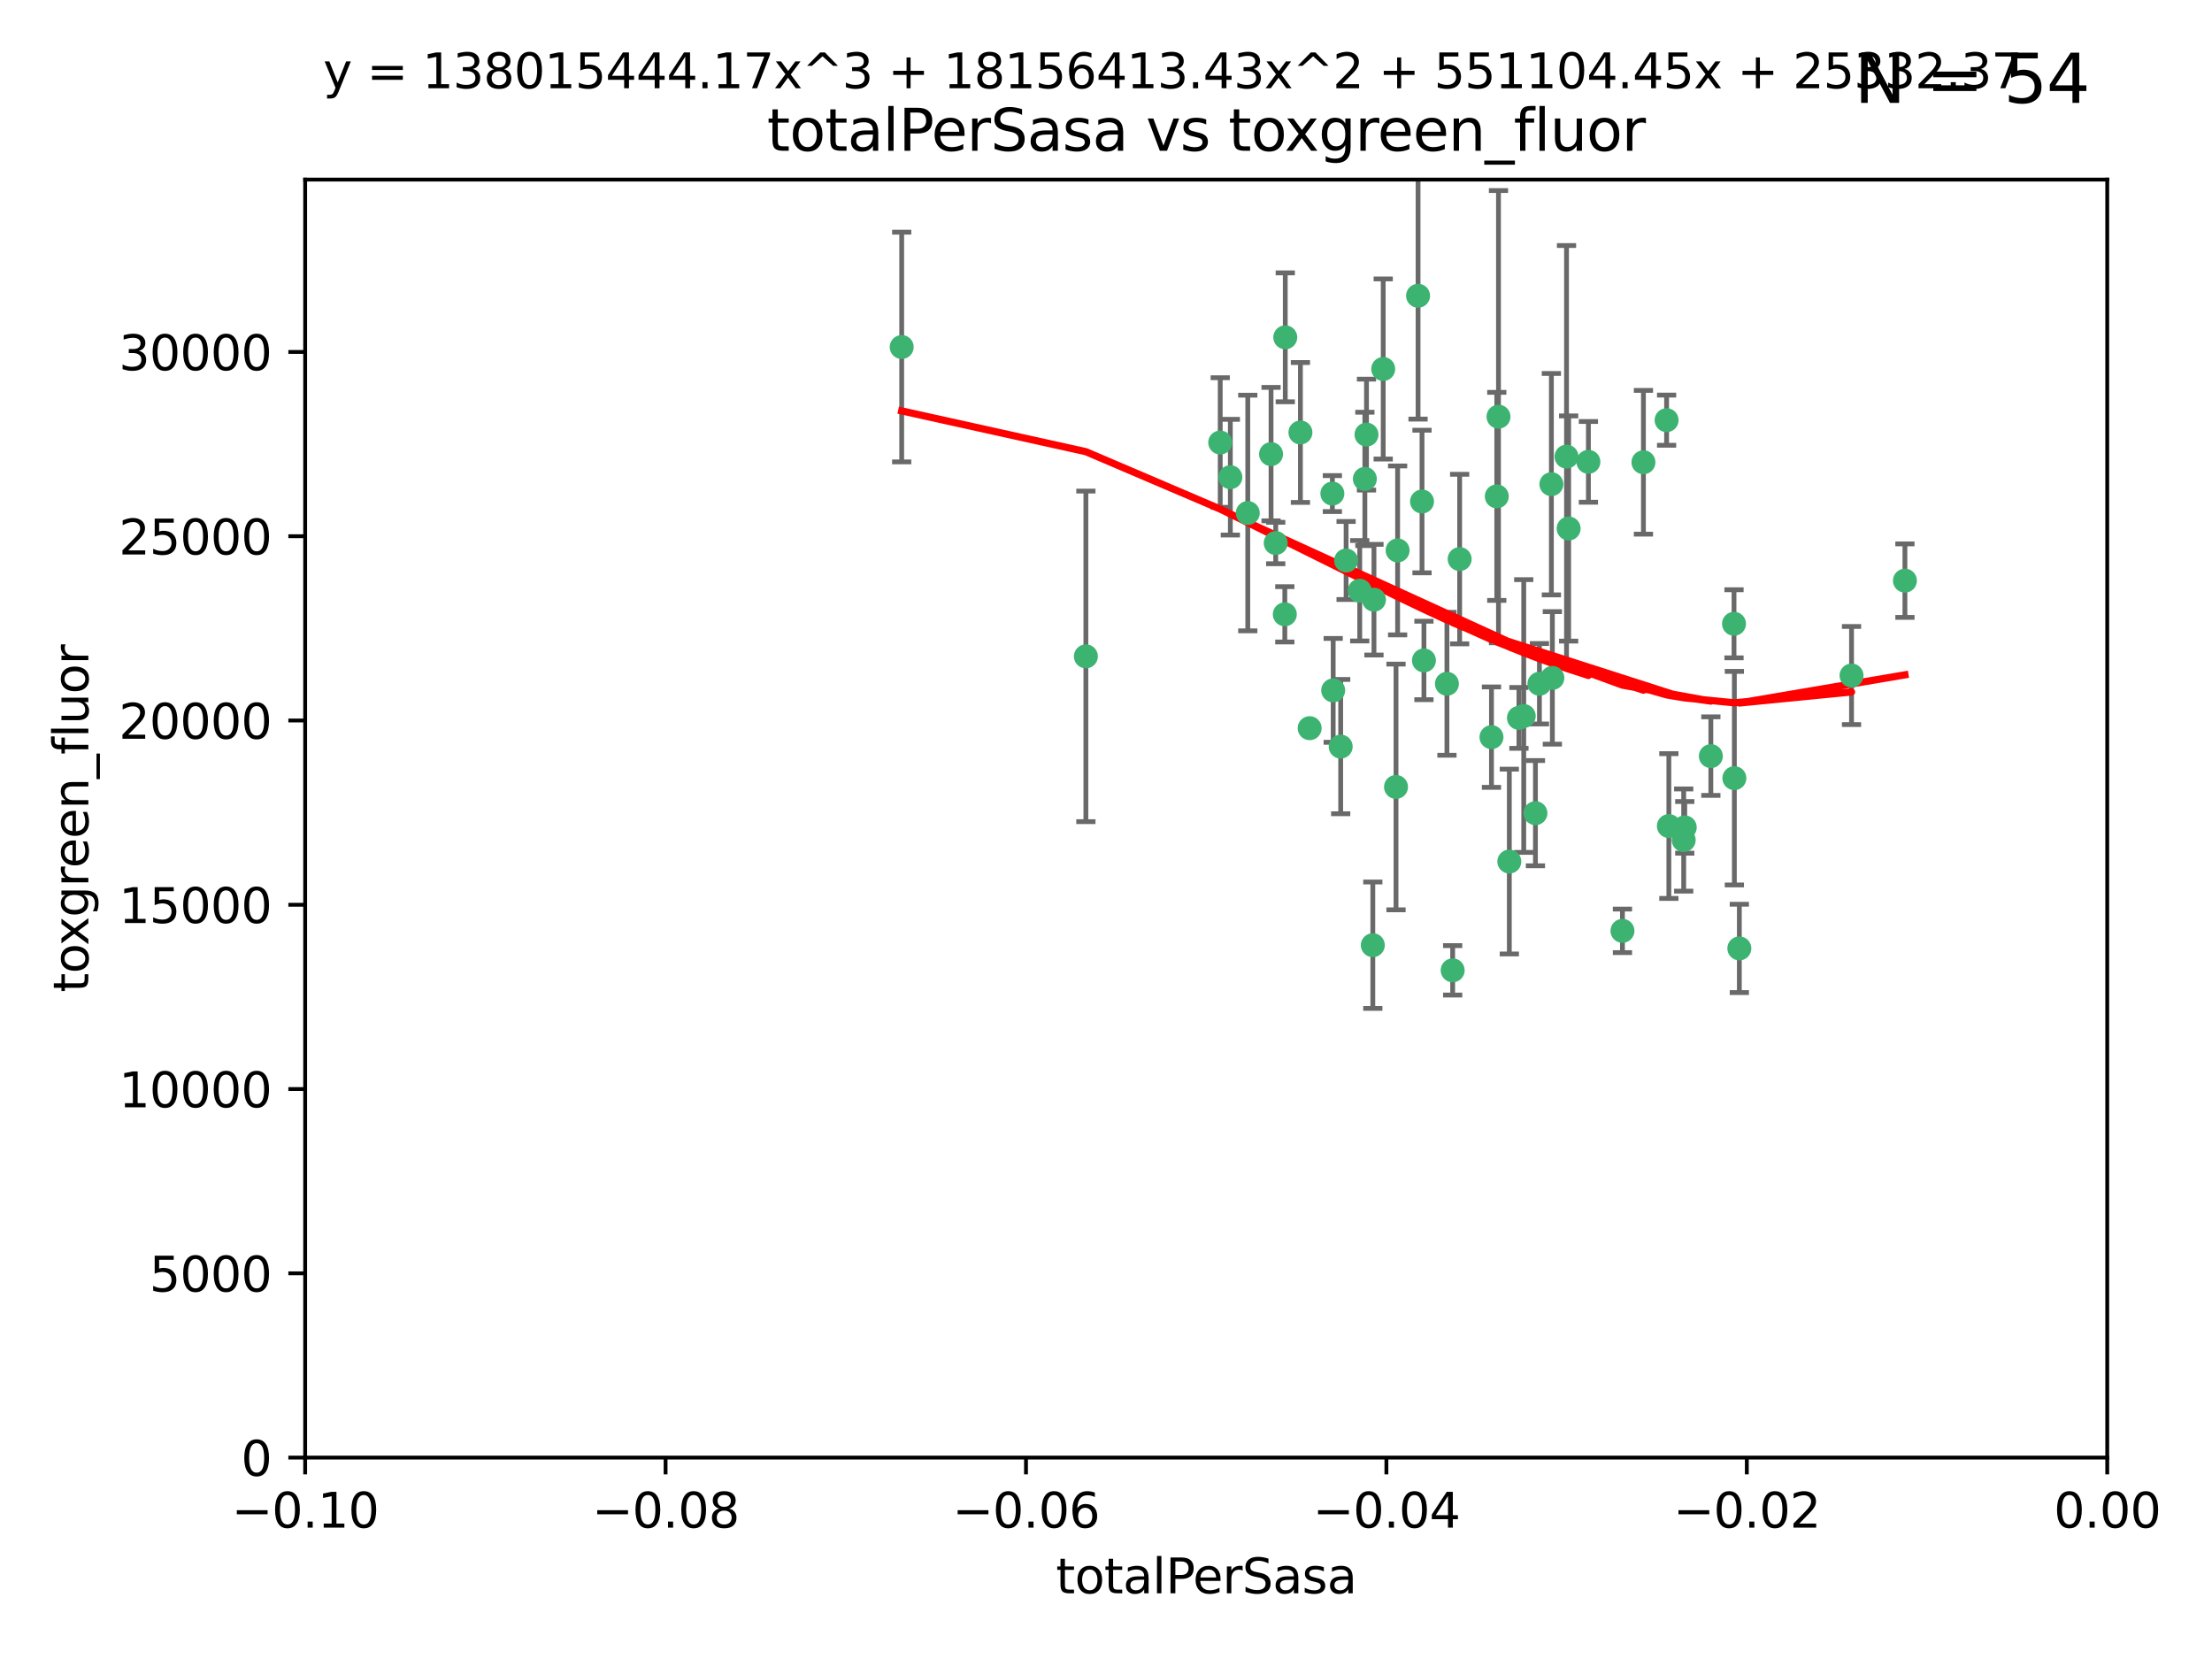 <?xml version="1.0" encoding="utf-8" standalone="no"?>
<!DOCTYPE svg PUBLIC "-//W3C//DTD SVG 1.1//EN"
  "http://www.w3.org/Graphics/SVG/1.1/DTD/svg11.dtd">
<svg xmlns:xlink="http://www.w3.org/1999/xlink" width="460.8pt" height="345.6pt" viewBox="0 0 460.8 345.6" xmlns="http://www.w3.org/2000/svg" version="1.1">
 <defs>
  <style type="text/css">*{stroke-linejoin: round; stroke-linecap: butt}</style>
 </defs>
 <g id="figure_1">
  <g id="patch_1">
   <path d="M 0 345.6 
L 460.8 345.6 
L 460.8 0 
L 0 0 
z
" style="fill: #ffffff"/>
  </g>
  <g id="axes_1">
   <g id="patch_2">
    <path d="M 63.571 303.64 
L 438.975 303.64 
L 438.975 37.411 
L 63.571 37.411 
z
" style="fill: #ffffff"/>
   </g>
   <g id="PathCollection_1">
    <defs>
     <path id="m13a15c6a80" d="M 0 1.118 
C 0.297 1.118 0.581 1 0.791 0.791 
C 1 0.581 1.118 0.297 1.118 0 
C 1.118 -0.297 1 -0.581 0.791 -0.791 
C 0.581 -1 0.297 -1.118 0 -1.118 
C -0.297 -1.118 -0.581 -1 -0.791 -0.791 
C -1 -0.581 -1.118 -0.297 -1.118 0 
C -1.118 0.297 -1 0.581 -0.791 0.791 
C -0.581 1 -0.297 1.118 0 1.118 
z
" style="stroke: #3cb371"/>
    </defs>
    <g clip-path="url(#p3c45e2b58b)">
     <use xlink:href="#m13a15c6a80" x="187.841" y="72.294" style="fill: #3cb371; stroke: #3cb371"/>
     <use xlink:href="#m13a15c6a80" x="226.209" y="136.733" style="fill: #3cb371; stroke: #3cb371"/>
     <use xlink:href="#m13a15c6a80" x="254.195" y="92.187" style="fill: #3cb371; stroke: #3cb371"/>
     <use xlink:href="#m13a15c6a80" x="265.756" y="113.121" style="fill: #3cb371; stroke: #3cb371"/>
     <use xlink:href="#m13a15c6a80" x="284.327" y="99.763" style="fill: #3cb371; stroke: #3cb371"/>
     <use xlink:href="#m13a15c6a80" x="267.746" y="70.271" style="fill: #3cb371; stroke: #3cb371"/>
     <use xlink:href="#m13a15c6a80" x="279.29" y="155.531" style="fill: #3cb371; stroke: #3cb371"/>
     <use xlink:href="#m13a15c6a80" x="283.258" y="123.063" style="fill: #3cb371; stroke: #3cb371"/>
     <use xlink:href="#m13a15c6a80" x="272.826" y="151.693" style="fill: #3cb371; stroke: #3cb371"/>
     <use xlink:href="#m13a15c6a80" x="290.815" y="163.936" style="fill: #3cb371; stroke: #3cb371"/>
     <use xlink:href="#m13a15c6a80" x="296.232" y="104.476" style="fill: #3cb371; stroke: #3cb371"/>
     <use xlink:href="#m13a15c6a80" x="291.149" y="114.664" style="fill: #3cb371; stroke: #3cb371"/>
     <use xlink:href="#m13a15c6a80" x="277.728" y="143.815" style="fill: #3cb371; stroke: #3cb371"/>
     <use xlink:href="#m13a15c6a80" x="280.418" y="116.762" style="fill: #3cb371; stroke: #3cb371"/>
     <use xlink:href="#m13a15c6a80" x="288.148" y="76.865" style="fill: #3cb371; stroke: #3cb371"/>
     <use xlink:href="#m13a15c6a80" x="270.902" y="90.091" style="fill: #3cb371; stroke: #3cb371"/>
     <use xlink:href="#m13a15c6a80" x="295.409" y="61.614" style="fill: #3cb371; stroke: #3cb371"/>
     <use xlink:href="#m13a15c6a80" x="310.702" y="153.559" style="fill: #3cb371; stroke: #3cb371"/>
     <use xlink:href="#m13a15c6a80" x="277.556" y="102.821" style="fill: #3cb371; stroke: #3cb371"/>
     <use xlink:href="#m13a15c6a80" x="264.783" y="94.6" style="fill: #3cb371; stroke: #3cb371"/>
     <use xlink:href="#m13a15c6a80" x="317.423" y="149.16" style="fill: #3cb371; stroke: #3cb371"/>
     <use xlink:href="#m13a15c6a80" x="267.65" y="127.973" style="fill: #3cb371; stroke: #3cb371"/>
     <use xlink:href="#m13a15c6a80" x="285.983" y="196.901" style="fill: #3cb371; stroke: #3cb371"/>
     <use xlink:href="#m13a15c6a80" x="296.63" y="137.58" style="fill: #3cb371; stroke: #3cb371"/>
     <use xlink:href="#m13a15c6a80" x="301.422" y="142.442" style="fill: #3cb371; stroke: #3cb371"/>
     <use xlink:href="#m13a15c6a80" x="284.666" y="90.534" style="fill: #3cb371; stroke: #3cb371"/>
     <use xlink:href="#m13a15c6a80" x="256.303" y="99.407" style="fill: #3cb371; stroke: #3cb371"/>
     <use xlink:href="#m13a15c6a80" x="316.423" y="149.553" style="fill: #3cb371; stroke: #3cb371"/>
     <use xlink:href="#m13a15c6a80" x="286.223" y="124.926" style="fill: #3cb371; stroke: #3cb371"/>
     <use xlink:href="#m13a15c6a80" x="323.182" y="100.862" style="fill: #3cb371; stroke: #3cb371"/>
     <use xlink:href="#m13a15c6a80" x="259.935" y="106.867" style="fill: #3cb371; stroke: #3cb371"/>
     <use xlink:href="#m13a15c6a80" x="326.778" y="110.098" style="fill: #3cb371; stroke: #3cb371"/>
     <use xlink:href="#m13a15c6a80" x="320.689" y="142.44" style="fill: #3cb371; stroke: #3cb371"/>
     <use xlink:href="#m13a15c6a80" x="312.163" y="86.8" style="fill: #3cb371; stroke: #3cb371"/>
     <use xlink:href="#m13a15c6a80" x="342.358" y="96.298" style="fill: #3cb371; stroke: #3cb371"/>
     <use xlink:href="#m13a15c6a80" x="311.807" y="103.401" style="fill: #3cb371; stroke: #3cb371"/>
     <use xlink:href="#m13a15c6a80" x="326.335" y="95.121" style="fill: #3cb371; stroke: #3cb371"/>
     <use xlink:href="#m13a15c6a80" x="330.894" y="96.211" style="fill: #3cb371; stroke: #3cb371"/>
     <use xlink:href="#m13a15c6a80" x="302.616" y="202.138" style="fill: #3cb371; stroke: #3cb371"/>
     <use xlink:href="#m13a15c6a80" x="323.386" y="141.216" style="fill: #3cb371; stroke: #3cb371"/>
     <use xlink:href="#m13a15c6a80" x="314.42" y="179.478" style="fill: #3cb371; stroke: #3cb371"/>
     <use xlink:href="#m13a15c6a80" x="319.86" y="169.397" style="fill: #3cb371; stroke: #3cb371"/>
     <use xlink:href="#m13a15c6a80" x="347.183" y="87.531" style="fill: #3cb371; stroke: #3cb371"/>
     <use xlink:href="#m13a15c6a80" x="356.402" y="157.513" style="fill: #3cb371; stroke: #3cb371"/>
     <use xlink:href="#m13a15c6a80" x="337.988" y="193.912" style="fill: #3cb371; stroke: #3cb371"/>
     <use xlink:href="#m13a15c6a80" x="304.073" y="116.464" style="fill: #3cb371; stroke: #3cb371"/>
     <use xlink:href="#m13a15c6a80" x="350.744" y="174.998" style="fill: #3cb371; stroke: #3cb371"/>
     <use xlink:href="#m13a15c6a80" x="347.654" y="172.082" style="fill: #3cb371; stroke: #3cb371"/>
     <use xlink:href="#m13a15c6a80" x="350.965" y="172.356" style="fill: #3cb371; stroke: #3cb371"/>
     <use xlink:href="#m13a15c6a80" x="361.227" y="129.947" style="fill: #3cb371; stroke: #3cb371"/>
     <use xlink:href="#m13a15c6a80" x="361.301" y="162.105" style="fill: #3cb371; stroke: #3cb371"/>
     <use xlink:href="#m13a15c6a80" x="385.708" y="140.722" style="fill: #3cb371; stroke: #3cb371"/>
     <use xlink:href="#m13a15c6a80" x="362.337" y="197.571" style="fill: #3cb371; stroke: #3cb371"/>
     <use xlink:href="#m13a15c6a80" x="396.83" y="120.958" style="fill: #3cb371; stroke: #3cb371"/>
    </g>
   </g>
   <g id="matplotlib.axis_1">
    <g id="xtick_1">
     <g id="line2d_1">
      <defs>
       <path id="m4695caba2e" d="M 0 0 
L 0 3.5 
" style="stroke: #000000; stroke-width: 0.8"/>
      </defs>
      <g>
       <use xlink:href="#m4695caba2e" x="63.571" y="303.64" style="stroke: #000000; stroke-width: 0.8"/>
      </g>
     </g>
     <g id="text_1">
      <!-- −0.10 -->
      <g transform="translate(48.249 318.238)scale(0.1 -0.1)">
       <defs>
        <path id="DejaVuSans-2212" d="M 678 2272 
L 4684 2272 
L 4684 1741 
L 678 1741 
L 678 2272 
z
" transform="scale(0.016)"/>
        <path id="DejaVuSans-30" d="M 2034 4250 
Q 1547 4250 1301 3770 
Q 1056 3291 1056 2328 
Q 1056 1369 1301 889 
Q 1547 409 2034 409 
Q 2525 409 2770 889 
Q 3016 1369 3016 2328 
Q 3016 3291 2770 3770 
Q 2525 4250 2034 4250 
z
M 2034 4750 
Q 2819 4750 3233 4129 
Q 3647 3509 3647 2328 
Q 3647 1150 3233 529 
Q 2819 -91 2034 -91 
Q 1250 -91 836 529 
Q 422 1150 422 2328 
Q 422 3509 836 4129 
Q 1250 4750 2034 4750 
z
" transform="scale(0.016)"/>
        <path id="DejaVuSans-2e" d="M 684 794 
L 1344 794 
L 1344 0 
L 684 0 
L 684 794 
z
" transform="scale(0.016)"/>
        <path id="DejaVuSans-31" d="M 794 531 
L 1825 531 
L 1825 4091 
L 703 3866 
L 703 4441 
L 1819 4666 
L 2450 4666 
L 2450 531 
L 3481 531 
L 3481 0 
L 794 0 
L 794 531 
z
" transform="scale(0.016)"/>
       </defs>
       <use xlink:href="#DejaVuSans-2212"/>
       <use xlink:href="#DejaVuSans-30" x="83.789"/>
       <use xlink:href="#DejaVuSans-2e" x="147.412"/>
       <use xlink:href="#DejaVuSans-31" x="179.199"/>
       <use xlink:href="#DejaVuSans-30" x="242.822"/>
      </g>
     </g>
    </g>
    <g id="xtick_2">
     <g id="line2d_2">
      <g>
       <use xlink:href="#m4695caba2e" x="138.652" y="303.64" style="stroke: #000000; stroke-width: 0.8"/>
      </g>
     </g>
     <g id="text_2">
      <!-- −0.08 -->
      <g transform="translate(123.329 318.238)scale(0.1 -0.1)">
       <defs>
        <path id="DejaVuSans-38" d="M 2034 2216 
Q 1584 2216 1326 1975 
Q 1069 1734 1069 1313 
Q 1069 891 1326 650 
Q 1584 409 2034 409 
Q 2484 409 2743 651 
Q 3003 894 3003 1313 
Q 3003 1734 2745 1975 
Q 2488 2216 2034 2216 
z
M 1403 2484 
Q 997 2584 770 2862 
Q 544 3141 544 3541 
Q 544 4100 942 4425 
Q 1341 4750 2034 4750 
Q 2731 4750 3128 4425 
Q 3525 4100 3525 3541 
Q 3525 3141 3298 2862 
Q 3072 2584 2669 2484 
Q 3125 2378 3379 2068 
Q 3634 1759 3634 1313 
Q 3634 634 3220 271 
Q 2806 -91 2034 -91 
Q 1263 -91 848 271 
Q 434 634 434 1313 
Q 434 1759 690 2068 
Q 947 2378 1403 2484 
z
M 1172 3481 
Q 1172 3119 1398 2916 
Q 1625 2713 2034 2713 
Q 2441 2713 2670 2916 
Q 2900 3119 2900 3481 
Q 2900 3844 2670 4047 
Q 2441 4250 2034 4250 
Q 1625 4250 1398 4047 
Q 1172 3844 1172 3481 
z
" transform="scale(0.016)"/>
       </defs>
       <use xlink:href="#DejaVuSans-2212"/>
       <use xlink:href="#DejaVuSans-30" x="83.789"/>
       <use xlink:href="#DejaVuSans-2e" x="147.412"/>
       <use xlink:href="#DejaVuSans-30" x="179.199"/>
       <use xlink:href="#DejaVuSans-38" x="242.822"/>
      </g>
     </g>
    </g>
    <g id="xtick_3">
     <g id="line2d_3">
      <g>
       <use xlink:href="#m4695caba2e" x="213.733" y="303.64" style="stroke: #000000; stroke-width: 0.8"/>
      </g>
     </g>
     <g id="text_3">
      <!-- −0.06 -->
      <g transform="translate(198.41 318.238)scale(0.1 -0.1)">
       <defs>
        <path id="DejaVuSans-36" d="M 2113 2584 
Q 1688 2584 1439 2293 
Q 1191 2003 1191 1497 
Q 1191 994 1439 701 
Q 1688 409 2113 409 
Q 2538 409 2786 701 
Q 3034 994 3034 1497 
Q 3034 2003 2786 2293 
Q 2538 2584 2113 2584 
z
M 3366 4563 
L 3366 3988 
Q 3128 4100 2886 4159 
Q 2644 4219 2406 4219 
Q 1781 4219 1451 3797 
Q 1122 3375 1075 2522 
Q 1259 2794 1537 2939 
Q 1816 3084 2150 3084 
Q 2853 3084 3261 2657 
Q 3669 2231 3669 1497 
Q 3669 778 3244 343 
Q 2819 -91 2113 -91 
Q 1303 -91 875 529 
Q 447 1150 447 2328 
Q 447 3434 972 4092 
Q 1497 4750 2381 4750 
Q 2619 4750 2861 4703 
Q 3103 4656 3366 4563 
z
" transform="scale(0.016)"/>
       </defs>
       <use xlink:href="#DejaVuSans-2212"/>
       <use xlink:href="#DejaVuSans-30" x="83.789"/>
       <use xlink:href="#DejaVuSans-2e" x="147.412"/>
       <use xlink:href="#DejaVuSans-30" x="179.199"/>
       <use xlink:href="#DejaVuSans-36" x="242.822"/>
      </g>
     </g>
    </g>
    <g id="xtick_4">
     <g id="line2d_4">
      <g>
       <use xlink:href="#m4695caba2e" x="288.813" y="303.64" style="stroke: #000000; stroke-width: 0.8"/>
      </g>
     </g>
     <g id="text_4">
      <!-- −0.04 -->
      <g transform="translate(273.491 318.238)scale(0.1 -0.1)">
       <defs>
        <path id="DejaVuSans-34" d="M 2419 4116 
L 825 1625 
L 2419 1625 
L 2419 4116 
z
M 2253 4666 
L 3047 4666 
L 3047 1625 
L 3713 1625 
L 3713 1100 
L 3047 1100 
L 3047 0 
L 2419 0 
L 2419 1100 
L 313 1100 
L 313 1709 
L 2253 4666 
z
" transform="scale(0.016)"/>
       </defs>
       <use xlink:href="#DejaVuSans-2212"/>
       <use xlink:href="#DejaVuSans-30" x="83.789"/>
       <use xlink:href="#DejaVuSans-2e" x="147.412"/>
       <use xlink:href="#DejaVuSans-30" x="179.199"/>
       <use xlink:href="#DejaVuSans-34" x="242.822"/>
      </g>
     </g>
    </g>
    <g id="xtick_5">
     <g id="line2d_5">
      <g>
       <use xlink:href="#m4695caba2e" x="363.894" y="303.64" style="stroke: #000000; stroke-width: 0.8"/>
      </g>
     </g>
     <g id="text_5">
      <!-- −0.02 -->
      <g transform="translate(348.572 318.238)scale(0.1 -0.1)">
       <defs>
        <path id="DejaVuSans-32" d="M 1228 531 
L 3431 531 
L 3431 0 
L 469 0 
L 469 531 
Q 828 903 1448 1529 
Q 2069 2156 2228 2338 
Q 2531 2678 2651 2914 
Q 2772 3150 2772 3378 
Q 2772 3750 2511 3984 
Q 2250 4219 1831 4219 
Q 1534 4219 1204 4116 
Q 875 4013 500 3803 
L 500 4441 
Q 881 4594 1212 4672 
Q 1544 4750 1819 4750 
Q 2544 4750 2975 4387 
Q 3406 4025 3406 3419 
Q 3406 3131 3298 2873 
Q 3191 2616 2906 2266 
Q 2828 2175 2409 1742 
Q 1991 1309 1228 531 
z
" transform="scale(0.016)"/>
       </defs>
       <use xlink:href="#DejaVuSans-2212"/>
       <use xlink:href="#DejaVuSans-30" x="83.789"/>
       <use xlink:href="#DejaVuSans-2e" x="147.412"/>
       <use xlink:href="#DejaVuSans-30" x="179.199"/>
       <use xlink:href="#DejaVuSans-32" x="242.822"/>
      </g>
     </g>
    </g>
    <g id="xtick_6">
     <g id="line2d_6">
      <g>
       <use xlink:href="#m4695caba2e" x="438.975" y="303.64" style="stroke: #000000; stroke-width: 0.8"/>
      </g>
     </g>
     <g id="text_6">
      <!-- 0.00 -->
      <g transform="translate(427.842 318.238)scale(0.1 -0.1)">
       <use xlink:href="#DejaVuSans-30"/>
       <use xlink:href="#DejaVuSans-2e" x="63.623"/>
       <use xlink:href="#DejaVuSans-30" x="95.41"/>
       <use xlink:href="#DejaVuSans-30" x="159.033"/>
      </g>
     </g>
    </g>
    <g id="text_7">
     <!-- totalPerSasa -->
     <g transform="translate(219.968 331.917)scale(0.1 -0.1)">
      <defs>
       <path id="DejaVuSans-74" d="M 1172 4494 
L 1172 3500 
L 2356 3500 
L 2356 3053 
L 1172 3053 
L 1172 1153 
Q 1172 725 1289 603 
Q 1406 481 1766 481 
L 2356 481 
L 2356 0 
L 1766 0 
Q 1100 0 847 248 
Q 594 497 594 1153 
L 594 3053 
L 172 3053 
L 172 3500 
L 594 3500 
L 594 4494 
L 1172 4494 
z
" transform="scale(0.016)"/>
       <path id="DejaVuSans-6f" d="M 1959 3097 
Q 1497 3097 1228 2736 
Q 959 2375 959 1747 
Q 959 1119 1226 758 
Q 1494 397 1959 397 
Q 2419 397 2687 759 
Q 2956 1122 2956 1747 
Q 2956 2369 2687 2733 
Q 2419 3097 1959 3097 
z
M 1959 3584 
Q 2709 3584 3137 3096 
Q 3566 2609 3566 1747 
Q 3566 888 3137 398 
Q 2709 -91 1959 -91 
Q 1206 -91 779 398 
Q 353 888 353 1747 
Q 353 2609 779 3096 
Q 1206 3584 1959 3584 
z
" transform="scale(0.016)"/>
       <path id="DejaVuSans-61" d="M 2194 1759 
Q 1497 1759 1228 1600 
Q 959 1441 959 1056 
Q 959 750 1161 570 
Q 1363 391 1709 391 
Q 2188 391 2477 730 
Q 2766 1069 2766 1631 
L 2766 1759 
L 2194 1759 
z
M 3341 1997 
L 3341 0 
L 2766 0 
L 2766 531 
Q 2569 213 2275 61 
Q 1981 -91 1556 -91 
Q 1019 -91 701 211 
Q 384 513 384 1019 
Q 384 1609 779 1909 
Q 1175 2209 1959 2209 
L 2766 2209 
L 2766 2266 
Q 2766 2663 2505 2880 
Q 2244 3097 1772 3097 
Q 1472 3097 1187 3025 
Q 903 2953 641 2809 
L 641 3341 
Q 956 3463 1253 3523 
Q 1550 3584 1831 3584 
Q 2591 3584 2966 3190 
Q 3341 2797 3341 1997 
z
" transform="scale(0.016)"/>
       <path id="DejaVuSans-6c" d="M 603 4863 
L 1178 4863 
L 1178 0 
L 603 0 
L 603 4863 
z
" transform="scale(0.016)"/>
       <path id="DejaVuSans-50" d="M 1259 4147 
L 1259 2394 
L 2053 2394 
Q 2494 2394 2734 2622 
Q 2975 2850 2975 3272 
Q 2975 3691 2734 3919 
Q 2494 4147 2053 4147 
L 1259 4147 
z
M 628 4666 
L 2053 4666 
Q 2838 4666 3239 4311 
Q 3641 3956 3641 3272 
Q 3641 2581 3239 2228 
Q 2838 1875 2053 1875 
L 1259 1875 
L 1259 0 
L 628 0 
L 628 4666 
z
" transform="scale(0.016)"/>
       <path id="DejaVuSans-65" d="M 3597 1894 
L 3597 1613 
L 953 1613 
Q 991 1019 1311 708 
Q 1631 397 2203 397 
Q 2534 397 2845 478 
Q 3156 559 3463 722 
L 3463 178 
Q 3153 47 2828 -22 
Q 2503 -91 2169 -91 
Q 1331 -91 842 396 
Q 353 884 353 1716 
Q 353 2575 817 3079 
Q 1281 3584 2069 3584 
Q 2775 3584 3186 3129 
Q 3597 2675 3597 1894 
z
M 3022 2063 
Q 3016 2534 2758 2815 
Q 2500 3097 2075 3097 
Q 1594 3097 1305 2825 
Q 1016 2553 972 2059 
L 3022 2063 
z
" transform="scale(0.016)"/>
       <path id="DejaVuSans-72" d="M 2631 2963 
Q 2534 3019 2420 3045 
Q 2306 3072 2169 3072 
Q 1681 3072 1420 2755 
Q 1159 2438 1159 1844 
L 1159 0 
L 581 0 
L 581 3500 
L 1159 3500 
L 1159 2956 
Q 1341 3275 1631 3429 
Q 1922 3584 2338 3584 
Q 2397 3584 2469 3576 
Q 2541 3569 2628 3553 
L 2631 2963 
z
" transform="scale(0.016)"/>
       <path id="DejaVuSans-53" d="M 3425 4513 
L 3425 3897 
Q 3066 4069 2747 4153 
Q 2428 4238 2131 4238 
Q 1616 4238 1336 4038 
Q 1056 3838 1056 3469 
Q 1056 3159 1242 3001 
Q 1428 2844 1947 2747 
L 2328 2669 
Q 3034 2534 3370 2195 
Q 3706 1856 3706 1288 
Q 3706 609 3251 259 
Q 2797 -91 1919 -91 
Q 1588 -91 1214 -16 
Q 841 59 441 206 
L 441 856 
Q 825 641 1194 531 
Q 1563 422 1919 422 
Q 2459 422 2753 634 
Q 3047 847 3047 1241 
Q 3047 1584 2836 1778 
Q 2625 1972 2144 2069 
L 1759 2144 
Q 1053 2284 737 2584 
Q 422 2884 422 3419 
Q 422 4038 858 4394 
Q 1294 4750 2059 4750 
Q 2388 4750 2728 4690 
Q 3069 4631 3425 4513 
z
" transform="scale(0.016)"/>
       <path id="DejaVuSans-73" d="M 2834 3397 
L 2834 2853 
Q 2591 2978 2328 3040 
Q 2066 3103 1784 3103 
Q 1356 3103 1142 2972 
Q 928 2841 928 2578 
Q 928 2378 1081 2264 
Q 1234 2150 1697 2047 
L 1894 2003 
Q 2506 1872 2764 1633 
Q 3022 1394 3022 966 
Q 3022 478 2636 193 
Q 2250 -91 1575 -91 
Q 1294 -91 989 -36 
Q 684 19 347 128 
L 347 722 
Q 666 556 975 473 
Q 1284 391 1588 391 
Q 1994 391 2212 530 
Q 2431 669 2431 922 
Q 2431 1156 2273 1281 
Q 2116 1406 1581 1522 
L 1381 1569 
Q 847 1681 609 1914 
Q 372 2147 372 2553 
Q 372 3047 722 3315 
Q 1072 3584 1716 3584 
Q 2034 3584 2315 3537 
Q 2597 3491 2834 3397 
z
" transform="scale(0.016)"/>
      </defs>
      <use xlink:href="#DejaVuSans-74"/>
      <use xlink:href="#DejaVuSans-6f" x="39.209"/>
      <use xlink:href="#DejaVuSans-74" x="100.391"/>
      <use xlink:href="#DejaVuSans-61" x="139.6"/>
      <use xlink:href="#DejaVuSans-6c" x="200.879"/>
      <use xlink:href="#DejaVuSans-50" x="228.662"/>
      <use xlink:href="#DejaVuSans-65" x="285.34"/>
      <use xlink:href="#DejaVuSans-72" x="346.863"/>
      <use xlink:href="#DejaVuSans-53" x="387.977"/>
      <use xlink:href="#DejaVuSans-61" x="451.453"/>
      <use xlink:href="#DejaVuSans-73" x="512.732"/>
      <use xlink:href="#DejaVuSans-61" x="564.832"/>
     </g>
    </g>
   </g>
   <g id="matplotlib.axis_2">
    <g id="ytick_1">
     <g id="line2d_7">
      <defs>
       <path id="me3e1c69145" d="M 0 0 
L -3.5 0 
" style="stroke: #000000; stroke-width: 0.8"/>
      </defs>
      <g>
       <use xlink:href="#me3e1c69145" x="63.571" y="303.64" style="stroke: #000000; stroke-width: 0.8"/>
      </g>
     </g>
     <g id="text_8">
      <!-- 0 -->
      <g transform="translate(50.209 307.439)scale(0.1 -0.1)">
       <use xlink:href="#DejaVuSans-30"/>
      </g>
     </g>
    </g>
    <g id="ytick_2">
     <g id="line2d_8">
      <g>
       <use xlink:href="#me3e1c69145" x="63.571" y="265.253" style="stroke: #000000; stroke-width: 0.8"/>
      </g>
     </g>
     <g id="text_9">
      <!-- 5000 -->
      <g transform="translate(31.121 269.052)scale(0.1 -0.1)">
       <defs>
        <path id="DejaVuSans-35" d="M 691 4666 
L 3169 4666 
L 3169 4134 
L 1269 4134 
L 1269 2991 
Q 1406 3038 1543 3061 
Q 1681 3084 1819 3084 
Q 2600 3084 3056 2656 
Q 3513 2228 3513 1497 
Q 3513 744 3044 326 
Q 2575 -91 1722 -91 
Q 1428 -91 1123 -41 
Q 819 9 494 109 
L 494 744 
Q 775 591 1075 516 
Q 1375 441 1709 441 
Q 2250 441 2565 725 
Q 2881 1009 2881 1497 
Q 2881 1984 2565 2268 
Q 2250 2553 1709 2553 
Q 1456 2553 1204 2497 
Q 953 2441 691 2322 
L 691 4666 
z
" transform="scale(0.016)"/>
       </defs>
       <use xlink:href="#DejaVuSans-35"/>
       <use xlink:href="#DejaVuSans-30" x="63.623"/>
       <use xlink:href="#DejaVuSans-30" x="127.246"/>
       <use xlink:href="#DejaVuSans-30" x="190.869"/>
      </g>
     </g>
    </g>
    <g id="ytick_3">
     <g id="line2d_9">
      <g>
       <use xlink:href="#me3e1c69145" x="63.571" y="226.866" style="stroke: #000000; stroke-width: 0.8"/>
      </g>
     </g>
     <g id="text_10">
      <!-- 10000 -->
      <g transform="translate(24.759 230.665)scale(0.1 -0.1)">
       <use xlink:href="#DejaVuSans-31"/>
       <use xlink:href="#DejaVuSans-30" x="63.623"/>
       <use xlink:href="#DejaVuSans-30" x="127.246"/>
       <use xlink:href="#DejaVuSans-30" x="190.869"/>
       <use xlink:href="#DejaVuSans-30" x="254.492"/>
      </g>
     </g>
    </g>
    <g id="ytick_4">
     <g id="line2d_10">
      <g>
       <use xlink:href="#me3e1c69145" x="63.571" y="188.479" style="stroke: #000000; stroke-width: 0.8"/>
      </g>
     </g>
     <g id="text_11">
      <!-- 15000 -->
      <g transform="translate(24.759 192.278)scale(0.1 -0.1)">
       <use xlink:href="#DejaVuSans-31"/>
       <use xlink:href="#DejaVuSans-35" x="63.623"/>
       <use xlink:href="#DejaVuSans-30" x="127.246"/>
       <use xlink:href="#DejaVuSans-30" x="190.869"/>
       <use xlink:href="#DejaVuSans-30" x="254.492"/>
      </g>
     </g>
    </g>
    <g id="ytick_5">
     <g id="line2d_11">
      <g>
       <use xlink:href="#me3e1c69145" x="63.571" y="150.092" style="stroke: #000000; stroke-width: 0.8"/>
      </g>
     </g>
     <g id="text_12">
      <!-- 20000 -->
      <g transform="translate(24.759 153.891)scale(0.1 -0.1)">
       <use xlink:href="#DejaVuSans-32"/>
       <use xlink:href="#DejaVuSans-30" x="63.623"/>
       <use xlink:href="#DejaVuSans-30" x="127.246"/>
       <use xlink:href="#DejaVuSans-30" x="190.869"/>
       <use xlink:href="#DejaVuSans-30" x="254.492"/>
      </g>
     </g>
    </g>
    <g id="ytick_6">
     <g id="line2d_12">
      <g>
       <use xlink:href="#me3e1c69145" x="63.571" y="111.705" style="stroke: #000000; stroke-width: 0.8"/>
      </g>
     </g>
     <g id="text_13">
      <!-- 25000 -->
      <g transform="translate(24.759 115.504)scale(0.1 -0.1)">
       <use xlink:href="#DejaVuSans-32"/>
       <use xlink:href="#DejaVuSans-35" x="63.623"/>
       <use xlink:href="#DejaVuSans-30" x="127.246"/>
       <use xlink:href="#DejaVuSans-30" x="190.869"/>
       <use xlink:href="#DejaVuSans-30" x="254.492"/>
      </g>
     </g>
    </g>
    <g id="ytick_7">
     <g id="line2d_13">
      <g>
       <use xlink:href="#me3e1c69145" x="63.571" y="73.317" style="stroke: #000000; stroke-width: 0.8"/>
      </g>
     </g>
     <g id="text_14">
      <!-- 30000 -->
      <g transform="translate(24.759 77.117)scale(0.1 -0.1)">
       <defs>
        <path id="DejaVuSans-33" d="M 2597 2516 
Q 3050 2419 3304 2112 
Q 3559 1806 3559 1356 
Q 3559 666 3084 287 
Q 2609 -91 1734 -91 
Q 1441 -91 1130 -33 
Q 819 25 488 141 
L 488 750 
Q 750 597 1062 519 
Q 1375 441 1716 441 
Q 2309 441 2620 675 
Q 2931 909 2931 1356 
Q 2931 1769 2642 2001 
Q 2353 2234 1838 2234 
L 1294 2234 
L 1294 2753 
L 1863 2753 
Q 2328 2753 2575 2939 
Q 2822 3125 2822 3475 
Q 2822 3834 2567 4026 
Q 2313 4219 1838 4219 
Q 1578 4219 1281 4162 
Q 984 4106 628 3988 
L 628 4550 
Q 988 4650 1302 4700 
Q 1616 4750 1894 4750 
Q 2613 4750 3031 4423 
Q 3450 4097 3450 3541 
Q 3450 3153 3228 2886 
Q 3006 2619 2597 2516 
z
" transform="scale(0.016)"/>
       </defs>
       <use xlink:href="#DejaVuSans-33"/>
       <use xlink:href="#DejaVuSans-30" x="63.623"/>
       <use xlink:href="#DejaVuSans-30" x="127.246"/>
       <use xlink:href="#DejaVuSans-30" x="190.869"/>
       <use xlink:href="#DejaVuSans-30" x="254.492"/>
      </g>
     </g>
    </g>
    <g id="text_15">
     <!-- toxgreen_fluor -->
     <g transform="translate(18.401 206.72)rotate(-90)scale(0.1 -0.1)">
      <defs>
       <path id="DejaVuSans-78" d="M 3513 3500 
L 2247 1797 
L 3578 0 
L 2900 0 
L 1881 1375 
L 863 0 
L 184 0 
L 1544 1831 
L 300 3500 
L 978 3500 
L 1906 2253 
L 2834 3500 
L 3513 3500 
z
" transform="scale(0.016)"/>
       <path id="DejaVuSans-67" d="M 2906 1791 
Q 2906 2416 2648 2759 
Q 2391 3103 1925 3103 
Q 1463 3103 1205 2759 
Q 947 2416 947 1791 
Q 947 1169 1205 825 
Q 1463 481 1925 481 
Q 2391 481 2648 825 
Q 2906 1169 2906 1791 
z
M 3481 434 
Q 3481 -459 3084 -895 
Q 2688 -1331 1869 -1331 
Q 1566 -1331 1297 -1286 
Q 1028 -1241 775 -1147 
L 775 -588 
Q 1028 -725 1275 -790 
Q 1522 -856 1778 -856 
Q 2344 -856 2625 -561 
Q 2906 -266 2906 331 
L 2906 616 
Q 2728 306 2450 153 
Q 2172 0 1784 0 
Q 1141 0 747 490 
Q 353 981 353 1791 
Q 353 2603 747 3093 
Q 1141 3584 1784 3584 
Q 2172 3584 2450 3431 
Q 2728 3278 2906 2969 
L 2906 3500 
L 3481 3500 
L 3481 434 
z
" transform="scale(0.016)"/>
       <path id="DejaVuSans-6e" d="M 3513 2113 
L 3513 0 
L 2938 0 
L 2938 2094 
Q 2938 2591 2744 2837 
Q 2550 3084 2163 3084 
Q 1697 3084 1428 2787 
Q 1159 2491 1159 1978 
L 1159 0 
L 581 0 
L 581 3500 
L 1159 3500 
L 1159 2956 
Q 1366 3272 1645 3428 
Q 1925 3584 2291 3584 
Q 2894 3584 3203 3211 
Q 3513 2838 3513 2113 
z
" transform="scale(0.016)"/>
       <path id="DejaVuSans-5f" d="M 3263 -1063 
L 3263 -1509 
L -63 -1509 
L -63 -1063 
L 3263 -1063 
z
" transform="scale(0.016)"/>
       <path id="DejaVuSans-66" d="M 2375 4863 
L 2375 4384 
L 1825 4384 
Q 1516 4384 1395 4259 
Q 1275 4134 1275 3809 
L 1275 3500 
L 2222 3500 
L 2222 3053 
L 1275 3053 
L 1275 0 
L 697 0 
L 697 3053 
L 147 3053 
L 147 3500 
L 697 3500 
L 697 3744 
Q 697 4328 969 4595 
Q 1241 4863 1831 4863 
L 2375 4863 
z
" transform="scale(0.016)"/>
       <path id="DejaVuSans-75" d="M 544 1381 
L 544 3500 
L 1119 3500 
L 1119 1403 
Q 1119 906 1312 657 
Q 1506 409 1894 409 
Q 2359 409 2629 706 
Q 2900 1003 2900 1516 
L 2900 3500 
L 3475 3500 
L 3475 0 
L 2900 0 
L 2900 538 
Q 2691 219 2414 64 
Q 2138 -91 1772 -91 
Q 1169 -91 856 284 
Q 544 659 544 1381 
z
M 1991 3584 
L 1991 3584 
z
" transform="scale(0.016)"/>
      </defs>
      <use xlink:href="#DejaVuSans-74"/>
      <use xlink:href="#DejaVuSans-6f" x="39.209"/>
      <use xlink:href="#DejaVuSans-78" x="97.266"/>
      <use xlink:href="#DejaVuSans-67" x="156.445"/>
      <use xlink:href="#DejaVuSans-72" x="219.922"/>
      <use xlink:href="#DejaVuSans-65" x="258.785"/>
      <use xlink:href="#DejaVuSans-65" x="320.309"/>
      <use xlink:href="#DejaVuSans-6e" x="381.832"/>
      <use xlink:href="#DejaVuSans-5f" x="445.211"/>
      <use xlink:href="#DejaVuSans-66" x="495.211"/>
      <use xlink:href="#DejaVuSans-6c" x="530.416"/>
      <use xlink:href="#DejaVuSans-75" x="558.199"/>
      <use xlink:href="#DejaVuSans-6f" x="621.578"/>
      <use xlink:href="#DejaVuSans-72" x="682.76"/>
     </g>
    </g>
   </g>
   <g id="LineCollection_1">
    <path d="M 187.841 96.224 
L 187.841 48.364 
" clip-path="url(#p3c45e2b58b)" style="fill: none; stroke: #696969"/>
    <path d="M 226.209 171.165 
L 226.209 102.302 
" clip-path="url(#p3c45e2b58b)" style="fill: none; stroke: #696969"/>
    <path d="M 254.195 105.69 
L 254.195 78.685 
" clip-path="url(#p3c45e2b58b)" style="fill: none; stroke: #696969"/>
    <path d="M 265.756 117.435 
L 265.756 108.807 
" clip-path="url(#p3c45e2b58b)" style="fill: none; stroke: #696969"/>
    <path d="M 284.327 113.651 
L 284.327 85.875 
" clip-path="url(#p3c45e2b58b)" style="fill: none; stroke: #696969"/>
    <path d="M 267.746 83.696 
L 267.746 56.846 
" clip-path="url(#p3c45e2b58b)" style="fill: none; stroke: #696969"/>
    <path d="M 279.29 169.522 
L 279.29 141.54 
" clip-path="url(#p3c45e2b58b)" style="fill: none; stroke: #696969"/>
    <path d="M 283.258 133.529 
L 283.258 112.598 
" clip-path="url(#p3c45e2b58b)" style="fill: none; stroke: #696969"/>
    <path d="M 272.826 152.217 
L 272.826 151.168 
" clip-path="url(#p3c45e2b58b)" style="fill: none; stroke: #696969"/>
    <path d="M 290.815 189.529 
L 290.815 138.343 
" clip-path="url(#p3c45e2b58b)" style="fill: none; stroke: #696969"/>
    <path d="M 296.232 119.328 
L 296.232 89.623 
" clip-path="url(#p3c45e2b58b)" style="fill: none; stroke: #696969"/>
    <path d="M 291.149 132.255 
L 291.149 97.072 
" clip-path="url(#p3c45e2b58b)" style="fill: none; stroke: #696969"/>
    <path d="M 277.728 154.632 
L 277.728 132.999 
" clip-path="url(#p3c45e2b58b)" style="fill: none; stroke: #696969"/>
    <path d="M 280.418 124.89 
L 280.418 108.635 
" clip-path="url(#p3c45e2b58b)" style="fill: none; stroke: #696969"/>
    <path d="M 288.148 95.625 
L 288.148 58.105 
" clip-path="url(#p3c45e2b58b)" style="fill: none; stroke: #696969"/>
    <path d="M 270.902 104.662 
L 270.902 75.52 
" clip-path="url(#p3c45e2b58b)" style="fill: none; stroke: #696969"/>
    <path d="M 295.409 87.306 
L 295.409 35.922 
" clip-path="url(#p3c45e2b58b)" style="fill: none; stroke: #696969"/>
    <path d="M 310.702 164.019 
L 310.702 143.098 
" clip-path="url(#p3c45e2b58b)" style="fill: none; stroke: #696969"/>
    <path d="M 277.556 106.565 
L 277.556 99.077 
" clip-path="url(#p3c45e2b58b)" style="fill: none; stroke: #696969"/>
    <path d="M 264.783 108.495 
L 264.783 80.704 
" clip-path="url(#p3c45e2b58b)" style="fill: none; stroke: #696969"/>
    <path d="M 317.423 177.569 
L 317.423 120.752 
" clip-path="url(#p3c45e2b58b)" style="fill: none; stroke: #696969"/>
    <path d="M 267.65 133.734 
L 267.65 122.212 
" clip-path="url(#p3c45e2b58b)" style="fill: none; stroke: #696969"/>
    <path d="M 285.983 210.068 
L 285.983 183.734 
" clip-path="url(#p3c45e2b58b)" style="fill: none; stroke: #696969"/>
    <path d="M 296.63 145.75 
L 296.63 129.411 
" clip-path="url(#p3c45e2b58b)" style="fill: none; stroke: #696969"/>
    <path d="M 301.422 157.326 
L 301.422 127.559 
" clip-path="url(#p3c45e2b58b)" style="fill: none; stroke: #696969"/>
    <path d="M 284.666 102.091 
L 284.666 78.978 
" clip-path="url(#p3c45e2b58b)" style="fill: none; stroke: #696969"/>
    <path d="M 256.303 111.46 
L 256.303 87.355 
" clip-path="url(#p3c45e2b58b)" style="fill: none; stroke: #696969"/>
    <path d="M 316.423 155.89 
L 316.423 143.216 
" clip-path="url(#p3c45e2b58b)" style="fill: none; stroke: #696969"/>
    <path d="M 286.223 136.454 
L 286.223 113.398 
" clip-path="url(#p3c45e2b58b)" style="fill: none; stroke: #696969"/>
    <path d="M 323.182 123.923 
L 323.182 77.801 
" clip-path="url(#p3c45e2b58b)" style="fill: none; stroke: #696969"/>
    <path d="M 259.935 131.412 
L 259.935 82.321 
" clip-path="url(#p3c45e2b58b)" style="fill: none; stroke: #696969"/>
    <path d="M 326.778 133.552 
L 326.778 86.644 
" clip-path="url(#p3c45e2b58b)" style="fill: none; stroke: #696969"/>
    <path d="M 320.689 150.817 
L 320.689 134.064 
" clip-path="url(#p3c45e2b58b)" style="fill: none; stroke: #696969"/>
    <path d="M 312.163 133.906 
L 312.163 39.694 
" clip-path="url(#p3c45e2b58b)" style="fill: none; stroke: #696969"/>
    <path d="M 342.358 111.272 
L 342.358 81.324 
" clip-path="url(#p3c45e2b58b)" style="fill: none; stroke: #696969"/>
    <path d="M 311.807 125.071 
L 311.807 81.732 
" clip-path="url(#p3c45e2b58b)" style="fill: none; stroke: #696969"/>
    <path d="M 326.335 139.091 
L 326.335 51.151 
" clip-path="url(#p3c45e2b58b)" style="fill: none; stroke: #696969"/>
    <path d="M 330.894 104.619 
L 330.894 87.804 
" clip-path="url(#p3c45e2b58b)" style="fill: none; stroke: #696969"/>
    <path d="M 302.616 207.288 
L 302.616 196.989 
" clip-path="url(#p3c45e2b58b)" style="fill: none; stroke: #696969"/>
    <path d="M 323.386 155.019 
L 323.386 127.413 
" clip-path="url(#p3c45e2b58b)" style="fill: none; stroke: #696969"/>
    <path d="M 314.42 198.728 
L 314.42 160.228 
" clip-path="url(#p3c45e2b58b)" style="fill: none; stroke: #696969"/>
    <path d="M 319.86 180.358 
L 319.86 158.436 
" clip-path="url(#p3c45e2b58b)" style="fill: none; stroke: #696969"/>
    <path d="M 347.183 92.76 
L 347.183 82.303 
" clip-path="url(#p3c45e2b58b)" style="fill: none; stroke: #696969"/>
    <path d="M 356.402 165.694 
L 356.402 149.332 
" clip-path="url(#p3c45e2b58b)" style="fill: none; stroke: #696969"/>
    <path d="M 337.988 198.445 
L 337.988 189.38 
" clip-path="url(#p3c45e2b58b)" style="fill: none; stroke: #696969"/>
    <path d="M 304.073 134.122 
L 304.073 98.805 
" clip-path="url(#p3c45e2b58b)" style="fill: none; stroke: #696969"/>
    <path d="M 350.744 185.644 
L 350.744 164.352 
" clip-path="url(#p3c45e2b58b)" style="fill: none; stroke: #696969"/>
    <path d="M 347.654 187.16 
L 347.654 157.004 
" clip-path="url(#p3c45e2b58b)" style="fill: none; stroke: #696969"/>
    <path d="M 350.965 177.734 
L 350.965 166.978 
" clip-path="url(#p3c45e2b58b)" style="fill: none; stroke: #696969"/>
    <path d="M 361.227 137.038 
L 361.227 122.856 
" clip-path="url(#p3c45e2b58b)" style="fill: none; stroke: #696969"/>
    <path d="M 361.301 184.351 
L 361.301 139.86 
" clip-path="url(#p3c45e2b58b)" style="fill: none; stroke: #696969"/>
    <path d="M 385.708 150.938 
L 385.708 130.506 
" clip-path="url(#p3c45e2b58b)" style="fill: none; stroke: #696969"/>
    <path d="M 362.337 206.772 
L 362.337 188.371 
" clip-path="url(#p3c45e2b58b)" style="fill: none; stroke: #696969"/>
    <path d="M 396.83 128.612 
L 396.83 113.304 
" clip-path="url(#p3c45e2b58b)" style="fill: none; stroke: #696969"/>
   </g>
   <g id="line2d_14">
    <defs>
     <path id="m987058a706" d="M 2 0 
L -2 -0 
" style="stroke: #696969"/>
    </defs>
    <g clip-path="url(#p3c45e2b58b)">
     <use xlink:href="#m987058a706" x="187.841" y="96.224" style="fill: #696969; stroke: #696969"/>
     <use xlink:href="#m987058a706" x="226.209" y="171.165" style="fill: #696969; stroke: #696969"/>
     <use xlink:href="#m987058a706" x="254.195" y="105.69" style="fill: #696969; stroke: #696969"/>
     <use xlink:href="#m987058a706" x="265.756" y="117.435" style="fill: #696969; stroke: #696969"/>
     <use xlink:href="#m987058a706" x="284.327" y="113.651" style="fill: #696969; stroke: #696969"/>
     <use xlink:href="#m987058a706" x="267.746" y="83.696" style="fill: #696969; stroke: #696969"/>
     <use xlink:href="#m987058a706" x="279.29" y="169.522" style="fill: #696969; stroke: #696969"/>
     <use xlink:href="#m987058a706" x="283.258" y="133.529" style="fill: #696969; stroke: #696969"/>
     <use xlink:href="#m987058a706" x="272.826" y="152.217" style="fill: #696969; stroke: #696969"/>
     <use xlink:href="#m987058a706" x="290.815" y="189.529" style="fill: #696969; stroke: #696969"/>
     <use xlink:href="#m987058a706" x="296.232" y="119.328" style="fill: #696969; stroke: #696969"/>
     <use xlink:href="#m987058a706" x="291.149" y="132.255" style="fill: #696969; stroke: #696969"/>
     <use xlink:href="#m987058a706" x="277.728" y="154.632" style="fill: #696969; stroke: #696969"/>
     <use xlink:href="#m987058a706" x="280.418" y="124.89" style="fill: #696969; stroke: #696969"/>
     <use xlink:href="#m987058a706" x="288.148" y="95.625" style="fill: #696969; stroke: #696969"/>
     <use xlink:href="#m987058a706" x="270.902" y="104.662" style="fill: #696969; stroke: #696969"/>
     <use xlink:href="#m987058a706" x="295.409" y="87.306" style="fill: #696969; stroke: #696969"/>
     <use xlink:href="#m987058a706" x="310.702" y="164.019" style="fill: #696969; stroke: #696969"/>
     <use xlink:href="#m987058a706" x="277.556" y="106.565" style="fill: #696969; stroke: #696969"/>
     <use xlink:href="#m987058a706" x="264.783" y="108.495" style="fill: #696969; stroke: #696969"/>
     <use xlink:href="#m987058a706" x="317.423" y="177.569" style="fill: #696969; stroke: #696969"/>
     <use xlink:href="#m987058a706" x="267.65" y="133.734" style="fill: #696969; stroke: #696969"/>
     <use xlink:href="#m987058a706" x="285.983" y="210.068" style="fill: #696969; stroke: #696969"/>
     <use xlink:href="#m987058a706" x="296.63" y="145.75" style="fill: #696969; stroke: #696969"/>
     <use xlink:href="#m987058a706" x="301.422" y="157.326" style="fill: #696969; stroke: #696969"/>
     <use xlink:href="#m987058a706" x="284.666" y="102.091" style="fill: #696969; stroke: #696969"/>
     <use xlink:href="#m987058a706" x="256.303" y="111.46" style="fill: #696969; stroke: #696969"/>
     <use xlink:href="#m987058a706" x="316.423" y="155.89" style="fill: #696969; stroke: #696969"/>
     <use xlink:href="#m987058a706" x="286.223" y="136.454" style="fill: #696969; stroke: #696969"/>
     <use xlink:href="#m987058a706" x="323.182" y="123.923" style="fill: #696969; stroke: #696969"/>
     <use xlink:href="#m987058a706" x="259.935" y="131.412" style="fill: #696969; stroke: #696969"/>
     <use xlink:href="#m987058a706" x="326.778" y="133.552" style="fill: #696969; stroke: #696969"/>
     <use xlink:href="#m987058a706" x="320.689" y="150.817" style="fill: #696969; stroke: #696969"/>
     <use xlink:href="#m987058a706" x="312.163" y="133.906" style="fill: #696969; stroke: #696969"/>
     <use xlink:href="#m987058a706" x="342.358" y="111.272" style="fill: #696969; stroke: #696969"/>
     <use xlink:href="#m987058a706" x="311.807" y="125.071" style="fill: #696969; stroke: #696969"/>
     <use xlink:href="#m987058a706" x="326.335" y="139.091" style="fill: #696969; stroke: #696969"/>
     <use xlink:href="#m987058a706" x="330.894" y="104.619" style="fill: #696969; stroke: #696969"/>
     <use xlink:href="#m987058a706" x="302.616" y="207.288" style="fill: #696969; stroke: #696969"/>
     <use xlink:href="#m987058a706" x="323.386" y="155.019" style="fill: #696969; stroke: #696969"/>
     <use xlink:href="#m987058a706" x="314.42" y="198.728" style="fill: #696969; stroke: #696969"/>
     <use xlink:href="#m987058a706" x="319.86" y="180.358" style="fill: #696969; stroke: #696969"/>
     <use xlink:href="#m987058a706" x="347.183" y="92.76" style="fill: #696969; stroke: #696969"/>
     <use xlink:href="#m987058a706" x="356.402" y="165.694" style="fill: #696969; stroke: #696969"/>
     <use xlink:href="#m987058a706" x="337.988" y="198.445" style="fill: #696969; stroke: #696969"/>
     <use xlink:href="#m987058a706" x="304.073" y="134.122" style="fill: #696969; stroke: #696969"/>
     <use xlink:href="#m987058a706" x="350.744" y="185.644" style="fill: #696969; stroke: #696969"/>
     <use xlink:href="#m987058a706" x="347.654" y="187.16" style="fill: #696969; stroke: #696969"/>
     <use xlink:href="#m987058a706" x="350.965" y="177.734" style="fill: #696969; stroke: #696969"/>
     <use xlink:href="#m987058a706" x="361.227" y="137.038" style="fill: #696969; stroke: #696969"/>
     <use xlink:href="#m987058a706" x="361.301" y="184.351" style="fill: #696969; stroke: #696969"/>
     <use xlink:href="#m987058a706" x="385.708" y="150.938" style="fill: #696969; stroke: #696969"/>
     <use xlink:href="#m987058a706" x="362.337" y="206.772" style="fill: #696969; stroke: #696969"/>
     <use xlink:href="#m987058a706" x="396.83" y="128.612" style="fill: #696969; stroke: #696969"/>
    </g>
   </g>
   <g id="line2d_15">
    <g clip-path="url(#p3c45e2b58b)">
     <use xlink:href="#m987058a706" x="187.841" y="48.364" style="fill: #696969; stroke: #696969"/>
     <use xlink:href="#m987058a706" x="226.209" y="102.302" style="fill: #696969; stroke: #696969"/>
     <use xlink:href="#m987058a706" x="254.195" y="78.685" style="fill: #696969; stroke: #696969"/>
     <use xlink:href="#m987058a706" x="265.756" y="108.807" style="fill: #696969; stroke: #696969"/>
     <use xlink:href="#m987058a706" x="284.327" y="85.875" style="fill: #696969; stroke: #696969"/>
     <use xlink:href="#m987058a706" x="267.746" y="56.846" style="fill: #696969; stroke: #696969"/>
     <use xlink:href="#m987058a706" x="279.29" y="141.54" style="fill: #696969; stroke: #696969"/>
     <use xlink:href="#m987058a706" x="283.258" y="112.598" style="fill: #696969; stroke: #696969"/>
     <use xlink:href="#m987058a706" x="272.826" y="151.168" style="fill: #696969; stroke: #696969"/>
     <use xlink:href="#m987058a706" x="290.815" y="138.343" style="fill: #696969; stroke: #696969"/>
     <use xlink:href="#m987058a706" x="296.232" y="89.623" style="fill: #696969; stroke: #696969"/>
     <use xlink:href="#m987058a706" x="291.149" y="97.072" style="fill: #696969; stroke: #696969"/>
     <use xlink:href="#m987058a706" x="277.728" y="132.999" style="fill: #696969; stroke: #696969"/>
     <use xlink:href="#m987058a706" x="280.418" y="108.635" style="fill: #696969; stroke: #696969"/>
     <use xlink:href="#m987058a706" x="288.148" y="58.105" style="fill: #696969; stroke: #696969"/>
     <use xlink:href="#m987058a706" x="270.902" y="75.52" style="fill: #696969; stroke: #696969"/>
     <use xlink:href="#m987058a706" x="295.409" y="35.922" style="fill: #696969; stroke: #696969"/>
     <use xlink:href="#m987058a706" x="310.702" y="143.098" style="fill: #696969; stroke: #696969"/>
     <use xlink:href="#m987058a706" x="277.556" y="99.077" style="fill: #696969; stroke: #696969"/>
     <use xlink:href="#m987058a706" x="264.783" y="80.704" style="fill: #696969; stroke: #696969"/>
     <use xlink:href="#m987058a706" x="317.423" y="120.752" style="fill: #696969; stroke: #696969"/>
     <use xlink:href="#m987058a706" x="267.65" y="122.212" style="fill: #696969; stroke: #696969"/>
     <use xlink:href="#m987058a706" x="285.983" y="183.734" style="fill: #696969; stroke: #696969"/>
     <use xlink:href="#m987058a706" x="296.63" y="129.411" style="fill: #696969; stroke: #696969"/>
     <use xlink:href="#m987058a706" x="301.422" y="127.559" style="fill: #696969; stroke: #696969"/>
     <use xlink:href="#m987058a706" x="284.666" y="78.978" style="fill: #696969; stroke: #696969"/>
     <use xlink:href="#m987058a706" x="256.303" y="87.355" style="fill: #696969; stroke: #696969"/>
     <use xlink:href="#m987058a706" x="316.423" y="143.216" style="fill: #696969; stroke: #696969"/>
     <use xlink:href="#m987058a706" x="286.223" y="113.398" style="fill: #696969; stroke: #696969"/>
     <use xlink:href="#m987058a706" x="323.182" y="77.801" style="fill: #696969; stroke: #696969"/>
     <use xlink:href="#m987058a706" x="259.935" y="82.321" style="fill: #696969; stroke: #696969"/>
     <use xlink:href="#m987058a706" x="326.778" y="86.644" style="fill: #696969; stroke: #696969"/>
     <use xlink:href="#m987058a706" x="320.689" y="134.064" style="fill: #696969; stroke: #696969"/>
     <use xlink:href="#m987058a706" x="312.163" y="39.694" style="fill: #696969; stroke: #696969"/>
     <use xlink:href="#m987058a706" x="342.358" y="81.324" style="fill: #696969; stroke: #696969"/>
     <use xlink:href="#m987058a706" x="311.807" y="81.732" style="fill: #696969; stroke: #696969"/>
     <use xlink:href="#m987058a706" x="326.335" y="51.151" style="fill: #696969; stroke: #696969"/>
     <use xlink:href="#m987058a706" x="330.894" y="87.804" style="fill: #696969; stroke: #696969"/>
     <use xlink:href="#m987058a706" x="302.616" y="196.989" style="fill: #696969; stroke: #696969"/>
     <use xlink:href="#m987058a706" x="323.386" y="127.413" style="fill: #696969; stroke: #696969"/>
     <use xlink:href="#m987058a706" x="314.42" y="160.228" style="fill: #696969; stroke: #696969"/>
     <use xlink:href="#m987058a706" x="319.86" y="158.436" style="fill: #696969; stroke: #696969"/>
     <use xlink:href="#m987058a706" x="347.183" y="82.303" style="fill: #696969; stroke: #696969"/>
     <use xlink:href="#m987058a706" x="356.402" y="149.332" style="fill: #696969; stroke: #696969"/>
     <use xlink:href="#m987058a706" x="337.988" y="189.38" style="fill: #696969; stroke: #696969"/>
     <use xlink:href="#m987058a706" x="304.073" y="98.805" style="fill: #696969; stroke: #696969"/>
     <use xlink:href="#m987058a706" x="350.744" y="164.352" style="fill: #696969; stroke: #696969"/>
     <use xlink:href="#m987058a706" x="347.654" y="157.004" style="fill: #696969; stroke: #696969"/>
     <use xlink:href="#m987058a706" x="350.965" y="166.978" style="fill: #696969; stroke: #696969"/>
     <use xlink:href="#m987058a706" x="361.227" y="122.856" style="fill: #696969; stroke: #696969"/>
     <use xlink:href="#m987058a706" x="361.301" y="139.86" style="fill: #696969; stroke: #696969"/>
     <use xlink:href="#m987058a706" x="385.708" y="130.506" style="fill: #696969; stroke: #696969"/>
     <use xlink:href="#m987058a706" x="362.337" y="188.371" style="fill: #696969; stroke: #696969"/>
     <use xlink:href="#m987058a706" x="396.83" y="113.304" style="fill: #696969; stroke: #696969"/>
    </g>
   </g>
   <g id="line2d_16">
    <path d="M 187.841 85.601 
L 226.209 94.097 
L 254.195 106.052 
L 265.756 111.695 
L 284.327 120.971 
L 267.746 112.686 
L 279.29 118.463 
L 283.258 120.44 
L 272.826 115.226 
L 290.815 124.153 
L 296.232 126.748 
L 291.149 124.315 
L 277.728 117.682 
L 280.418 119.027 
L 288.148 122.853 
L 270.902 114.263 
L 295.409 126.358 
L 310.702 133.248 
L 277.556 117.596 
L 264.783 111.213 
L 317.423 135.979 
L 267.65 112.638 
L 285.983 121.789 
L 296.63 126.936 
L 301.422 129.161 
L 284.666 121.138 
L 256.303 107.063 
L 316.423 135.586 
L 286.223 121.907 
L 323.182 138.134 
L 259.935 108.825 
L 326.778 139.382 
L 320.689 137.223 
L 312.163 133.86 
L 342.358 143.778 
L 311.807 133.712 
L 326.335 139.233 
L 330.894 140.711 
L 302.616 129.705 
L 323.386 138.207 
L 314.42 134.785 
L 319.86 136.913 
L 347.183 144.758 
L 356.402 146.053 
L 337.988 142.725 
L 304.073 130.362 
L 350.744 145.352 
L 347.654 144.843 
L 350.965 145.385 
L 361.227 146.403 
L 361.301 146.407 
L 385.708 144.151 
L 362.337 146.45 
L 396.83 140.584 
" clip-path="url(#p3c45e2b58b)" style="fill: none; stroke: #ff0000; stroke-width: 1.5; stroke-linecap: square"/>
   </g>
   <g id="line2d_17">
    <defs>
     <path id="m82b255feed" d="M 0 2 
C 0.53 2 1.039 1.789 1.414 1.414 
C 1.789 1.039 2 0.53 2 0 
C 2 -0.53 1.789 -1.039 1.414 -1.414 
C 1.039 -1.789 0.53 -2 0 -2 
C -0.53 -2 -1.039 -1.789 -1.414 -1.414 
C -1.789 -1.039 -2 -0.53 -2 0 
C -2 0.53 -1.789 1.039 -1.414 1.414 
C -1.039 1.789 -0.53 2 0 2 
z
" style="stroke: #3cb371"/>
    </defs>
    <g clip-path="url(#p3c45e2b58b)">
     <use xlink:href="#m82b255feed" x="187.841" y="72.294" style="fill: #3cb371; stroke: #3cb371"/>
     <use xlink:href="#m82b255feed" x="226.209" y="136.733" style="fill: #3cb371; stroke: #3cb371"/>
     <use xlink:href="#m82b255feed" x="254.195" y="92.187" style="fill: #3cb371; stroke: #3cb371"/>
     <use xlink:href="#m82b255feed" x="265.756" y="113.121" style="fill: #3cb371; stroke: #3cb371"/>
     <use xlink:href="#m82b255feed" x="284.327" y="99.763" style="fill: #3cb371; stroke: #3cb371"/>
     <use xlink:href="#m82b255feed" x="267.746" y="70.271" style="fill: #3cb371; stroke: #3cb371"/>
     <use xlink:href="#m82b255feed" x="279.29" y="155.531" style="fill: #3cb371; stroke: #3cb371"/>
     <use xlink:href="#m82b255feed" x="283.258" y="123.063" style="fill: #3cb371; stroke: #3cb371"/>
     <use xlink:href="#m82b255feed" x="272.826" y="151.693" style="fill: #3cb371; stroke: #3cb371"/>
     <use xlink:href="#m82b255feed" x="290.815" y="163.936" style="fill: #3cb371; stroke: #3cb371"/>
     <use xlink:href="#m82b255feed" x="296.232" y="104.476" style="fill: #3cb371; stroke: #3cb371"/>
     <use xlink:href="#m82b255feed" x="291.149" y="114.664" style="fill: #3cb371; stroke: #3cb371"/>
     <use xlink:href="#m82b255feed" x="277.728" y="143.815" style="fill: #3cb371; stroke: #3cb371"/>
     <use xlink:href="#m82b255feed" x="280.418" y="116.762" style="fill: #3cb371; stroke: #3cb371"/>
     <use xlink:href="#m82b255feed" x="288.148" y="76.865" style="fill: #3cb371; stroke: #3cb371"/>
     <use xlink:href="#m82b255feed" x="270.902" y="90.091" style="fill: #3cb371; stroke: #3cb371"/>
     <use xlink:href="#m82b255feed" x="295.409" y="61.614" style="fill: #3cb371; stroke: #3cb371"/>
     <use xlink:href="#m82b255feed" x="310.702" y="153.559" style="fill: #3cb371; stroke: #3cb371"/>
     <use xlink:href="#m82b255feed" x="277.556" y="102.821" style="fill: #3cb371; stroke: #3cb371"/>
     <use xlink:href="#m82b255feed" x="264.783" y="94.6" style="fill: #3cb371; stroke: #3cb371"/>
     <use xlink:href="#m82b255feed" x="317.423" y="149.16" style="fill: #3cb371; stroke: #3cb371"/>
     <use xlink:href="#m82b255feed" x="267.65" y="127.973" style="fill: #3cb371; stroke: #3cb371"/>
     <use xlink:href="#m82b255feed" x="285.983" y="196.901" style="fill: #3cb371; stroke: #3cb371"/>
     <use xlink:href="#m82b255feed" x="296.63" y="137.58" style="fill: #3cb371; stroke: #3cb371"/>
     <use xlink:href="#m82b255feed" x="301.422" y="142.442" style="fill: #3cb371; stroke: #3cb371"/>
     <use xlink:href="#m82b255feed" x="284.666" y="90.534" style="fill: #3cb371; stroke: #3cb371"/>
     <use xlink:href="#m82b255feed" x="256.303" y="99.407" style="fill: #3cb371; stroke: #3cb371"/>
     <use xlink:href="#m82b255feed" x="316.423" y="149.553" style="fill: #3cb371; stroke: #3cb371"/>
     <use xlink:href="#m82b255feed" x="286.223" y="124.926" style="fill: #3cb371; stroke: #3cb371"/>
     <use xlink:href="#m82b255feed" x="323.182" y="100.862" style="fill: #3cb371; stroke: #3cb371"/>
     <use xlink:href="#m82b255feed" x="259.935" y="106.867" style="fill: #3cb371; stroke: #3cb371"/>
     <use xlink:href="#m82b255feed" x="326.778" y="110.098" style="fill: #3cb371; stroke: #3cb371"/>
     <use xlink:href="#m82b255feed" x="320.689" y="142.44" style="fill: #3cb371; stroke: #3cb371"/>
     <use xlink:href="#m82b255feed" x="312.163" y="86.8" style="fill: #3cb371; stroke: #3cb371"/>
     <use xlink:href="#m82b255feed" x="342.358" y="96.298" style="fill: #3cb371; stroke: #3cb371"/>
     <use xlink:href="#m82b255feed" x="311.807" y="103.401" style="fill: #3cb371; stroke: #3cb371"/>
     <use xlink:href="#m82b255feed" x="326.335" y="95.121" style="fill: #3cb371; stroke: #3cb371"/>
     <use xlink:href="#m82b255feed" x="330.894" y="96.211" style="fill: #3cb371; stroke: #3cb371"/>
     <use xlink:href="#m82b255feed" x="302.616" y="202.138" style="fill: #3cb371; stroke: #3cb371"/>
     <use xlink:href="#m82b255feed" x="323.386" y="141.216" style="fill: #3cb371; stroke: #3cb371"/>
     <use xlink:href="#m82b255feed" x="314.42" y="179.478" style="fill: #3cb371; stroke: #3cb371"/>
     <use xlink:href="#m82b255feed" x="319.86" y="169.397" style="fill: #3cb371; stroke: #3cb371"/>
     <use xlink:href="#m82b255feed" x="347.183" y="87.531" style="fill: #3cb371; stroke: #3cb371"/>
     <use xlink:href="#m82b255feed" x="356.402" y="157.513" style="fill: #3cb371; stroke: #3cb371"/>
     <use xlink:href="#m82b255feed" x="337.988" y="193.912" style="fill: #3cb371; stroke: #3cb371"/>
     <use xlink:href="#m82b255feed" x="304.073" y="116.464" style="fill: #3cb371; stroke: #3cb371"/>
     <use xlink:href="#m82b255feed" x="350.744" y="174.998" style="fill: #3cb371; stroke: #3cb371"/>
     <use xlink:href="#m82b255feed" x="347.654" y="172.082" style="fill: #3cb371; stroke: #3cb371"/>
     <use xlink:href="#m82b255feed" x="350.965" y="172.356" style="fill: #3cb371; stroke: #3cb371"/>
     <use xlink:href="#m82b255feed" x="361.227" y="129.947" style="fill: #3cb371; stroke: #3cb371"/>
     <use xlink:href="#m82b255feed" x="361.301" y="162.105" style="fill: #3cb371; stroke: #3cb371"/>
     <use xlink:href="#m82b255feed" x="385.708" y="140.722" style="fill: #3cb371; stroke: #3cb371"/>
     <use xlink:href="#m82b255feed" x="362.337" y="197.571" style="fill: #3cb371; stroke: #3cb371"/>
     <use xlink:href="#m82b255feed" x="396.83" y="120.958" style="fill: #3cb371; stroke: #3cb371"/>
    </g>
   </g>
   <g id="patch_3">
    <path d="M 63.571 303.64 
L 63.571 37.411 
" style="fill: none; stroke: #000000; stroke-width: 0.8; stroke-linejoin: miter; stroke-linecap: square"/>
   </g>
   <g id="patch_4">
    <path d="M 438.975 303.64 
L 438.975 37.411 
" style="fill: none; stroke: #000000; stroke-width: 0.8; stroke-linejoin: miter; stroke-linecap: square"/>
   </g>
   <g id="patch_5">
    <path d="M 63.571 303.64 
L 438.975 303.64 
" style="fill: none; stroke: #000000; stroke-width: 0.8; stroke-linejoin: miter; stroke-linecap: square"/>
   </g>
   <g id="patch_6">
    <path d="M 63.571 37.411 
L 438.975 37.411 
" style="fill: none; stroke: #000000; stroke-width: 0.8; stroke-linejoin: miter; stroke-linecap: square"/>
   </g>
   <g id="text_16">
    <!-- N = 54 -->
    <g transform="translate(386.302 21.426)scale(0.14 -0.14)">
     <defs>
      <path id="DejaVuSans-4e" d="M 628 4666 
L 1478 4666 
L 3547 763 
L 3547 4666 
L 4159 4666 
L 4159 0 
L 3309 0 
L 1241 3903 
L 1241 0 
L 628 0 
L 628 4666 
z
" transform="scale(0.016)"/>
      <path id="DejaVuSans-20" transform="scale(0.016)"/>
      <path id="DejaVuSans-3d" d="M 678 2906 
L 4684 2906 
L 4684 2381 
L 678 2381 
L 678 2906 
z
M 678 1631 
L 4684 1631 
L 4684 1100 
L 678 1100 
L 678 1631 
z
" transform="scale(0.016)"/>
     </defs>
     <use xlink:href="#DejaVuSans-4e"/>
     <use xlink:href="#DejaVuSans-20" x="74.805"/>
     <use xlink:href="#DejaVuSans-3d" x="106.592"/>
     <use xlink:href="#DejaVuSans-20" x="190.381"/>
     <use xlink:href="#DejaVuSans-35" x="222.168"/>
     <use xlink:href="#DejaVuSans-34" x="285.791"/>
    </g>
   </g>
   <g id="text_17">
    <!-- y = 138015444.17x^3 + 18156413.43x^2 + 551104.45x + 25332.37 -->
    <g transform="translate(67.325 18.387)scale(0.1 -0.1)">
     <defs>
      <path id="DejaVuSans-79" d="M 2059 -325 
Q 1816 -950 1584 -1140 
Q 1353 -1331 966 -1331 
L 506 -1331 
L 506 -850 
L 844 -850 
Q 1081 -850 1212 -737 
Q 1344 -625 1503 -206 
L 1606 56 
L 191 3500 
L 800 3500 
L 1894 763 
L 2988 3500 
L 3597 3500 
L 2059 -325 
z
" transform="scale(0.016)"/>
      <path id="DejaVuSans-37" d="M 525 4666 
L 3525 4666 
L 3525 4397 
L 1831 0 
L 1172 0 
L 2766 4134 
L 525 4134 
L 525 4666 
z
" transform="scale(0.016)"/>
      <path id="DejaVuSans-5e" d="M 2988 4666 
L 4684 2925 
L 4056 2925 
L 2681 4159 
L 1306 2925 
L 678 2925 
L 2375 4666 
L 2988 4666 
z
" transform="scale(0.016)"/>
      <path id="DejaVuSans-2b" d="M 2944 4013 
L 2944 2272 
L 4684 2272 
L 4684 1741 
L 2944 1741 
L 2944 0 
L 2419 0 
L 2419 1741 
L 678 1741 
L 678 2272 
L 2419 2272 
L 2419 4013 
L 2944 4013 
z
" transform="scale(0.016)"/>
     </defs>
     <use xlink:href="#DejaVuSans-79"/>
     <use xlink:href="#DejaVuSans-20" x="59.18"/>
     <use xlink:href="#DejaVuSans-3d" x="90.967"/>
     <use xlink:href="#DejaVuSans-20" x="174.756"/>
     <use xlink:href="#DejaVuSans-31" x="206.543"/>
     <use xlink:href="#DejaVuSans-33" x="270.166"/>
     <use xlink:href="#DejaVuSans-38" x="333.789"/>
     <use xlink:href="#DejaVuSans-30" x="397.412"/>
     <use xlink:href="#DejaVuSans-31" x="461.035"/>
     <use xlink:href="#DejaVuSans-35" x="524.658"/>
     <use xlink:href="#DejaVuSans-34" x="588.281"/>
     <use xlink:href="#DejaVuSans-34" x="651.904"/>
     <use xlink:href="#DejaVuSans-34" x="715.527"/>
     <use xlink:href="#DejaVuSans-2e" x="779.15"/>
     <use xlink:href="#DejaVuSans-31" x="810.938"/>
     <use xlink:href="#DejaVuSans-37" x="874.561"/>
     <use xlink:href="#DejaVuSans-78" x="938.184"/>
     <use xlink:href="#DejaVuSans-5e" x="997.363"/>
     <use xlink:href="#DejaVuSans-33" x="1081.152"/>
     <use xlink:href="#DejaVuSans-20" x="1144.775"/>
     <use xlink:href="#DejaVuSans-2b" x="1176.562"/>
     <use xlink:href="#DejaVuSans-20" x="1260.352"/>
     <use xlink:href="#DejaVuSans-31" x="1292.139"/>
     <use xlink:href="#DejaVuSans-38" x="1355.762"/>
     <use xlink:href="#DejaVuSans-31" x="1419.385"/>
     <use xlink:href="#DejaVuSans-35" x="1483.008"/>
     <use xlink:href="#DejaVuSans-36" x="1546.631"/>
     <use xlink:href="#DejaVuSans-34" x="1610.254"/>
     <use xlink:href="#DejaVuSans-31" x="1673.877"/>
     <use xlink:href="#DejaVuSans-33" x="1737.5"/>
     <use xlink:href="#DejaVuSans-2e" x="1801.123"/>
     <use xlink:href="#DejaVuSans-34" x="1832.91"/>
     <use xlink:href="#DejaVuSans-33" x="1896.533"/>
     <use xlink:href="#DejaVuSans-78" x="1960.156"/>
     <use xlink:href="#DejaVuSans-5e" x="2019.336"/>
     <use xlink:href="#DejaVuSans-32" x="2103.125"/>
     <use xlink:href="#DejaVuSans-20" x="2166.748"/>
     <use xlink:href="#DejaVuSans-2b" x="2198.535"/>
     <use xlink:href="#DejaVuSans-20" x="2282.324"/>
     <use xlink:href="#DejaVuSans-35" x="2314.111"/>
     <use xlink:href="#DejaVuSans-35" x="2377.734"/>
     <use xlink:href="#DejaVuSans-31" x="2441.357"/>
     <use xlink:href="#DejaVuSans-31" x="2504.98"/>
     <use xlink:href="#DejaVuSans-30" x="2568.604"/>
     <use xlink:href="#DejaVuSans-34" x="2632.227"/>
     <use xlink:href="#DejaVuSans-2e" x="2695.85"/>
     <use xlink:href="#DejaVuSans-34" x="2727.637"/>
     <use xlink:href="#DejaVuSans-35" x="2791.26"/>
     <use xlink:href="#DejaVuSans-78" x="2854.883"/>
     <use xlink:href="#DejaVuSans-20" x="2914.062"/>
     <use xlink:href="#DejaVuSans-2b" x="2945.85"/>
     <use xlink:href="#DejaVuSans-20" x="3029.639"/>
     <use xlink:href="#DejaVuSans-32" x="3061.426"/>
     <use xlink:href="#DejaVuSans-35" x="3125.049"/>
     <use xlink:href="#DejaVuSans-33" x="3188.672"/>
     <use xlink:href="#DejaVuSans-33" x="3252.295"/>
     <use xlink:href="#DejaVuSans-32" x="3315.918"/>
     <use xlink:href="#DejaVuSans-2e" x="3379.541"/>
     <use xlink:href="#DejaVuSans-33" x="3411.328"/>
     <use xlink:href="#DejaVuSans-37" x="3474.951"/>
    </g>
   </g>
   <g id="text_18">
    <!-- totalPerSasa vs toxgreen_fluor -->
    <g transform="translate(159.782 31.411)scale(0.12 -0.12)">
     <defs>
      <path id="DejaVuSans-76" d="M 191 3500 
L 800 3500 
L 1894 563 
L 2988 3500 
L 3597 3500 
L 2284 0 
L 1503 0 
L 191 3500 
z
" transform="scale(0.016)"/>
     </defs>
     <use xlink:href="#DejaVuSans-74"/>
     <use xlink:href="#DejaVuSans-6f" x="39.209"/>
     <use xlink:href="#DejaVuSans-74" x="100.391"/>
     <use xlink:href="#DejaVuSans-61" x="139.6"/>
     <use xlink:href="#DejaVuSans-6c" x="200.879"/>
     <use xlink:href="#DejaVuSans-50" x="228.662"/>
     <use xlink:href="#DejaVuSans-65" x="285.34"/>
     <use xlink:href="#DejaVuSans-72" x="346.863"/>
     <use xlink:href="#DejaVuSans-53" x="387.977"/>
     <use xlink:href="#DejaVuSans-61" x="451.453"/>
     <use xlink:href="#DejaVuSans-73" x="512.732"/>
     <use xlink:href="#DejaVuSans-61" x="564.832"/>
     <use xlink:href="#DejaVuSans-20" x="626.111"/>
     <use xlink:href="#DejaVuSans-76" x="657.898"/>
     <use xlink:href="#DejaVuSans-73" x="717.078"/>
     <use xlink:href="#DejaVuSans-20" x="769.178"/>
     <use xlink:href="#DejaVuSans-74" x="800.965"/>
     <use xlink:href="#DejaVuSans-6f" x="840.174"/>
     <use xlink:href="#DejaVuSans-78" x="898.23"/>
     <use xlink:href="#DejaVuSans-67" x="957.41"/>
     <use xlink:href="#DejaVuSans-72" x="1020.887"/>
     <use xlink:href="#DejaVuSans-65" x="1059.75"/>
     <use xlink:href="#DejaVuSans-65" x="1121.273"/>
     <use xlink:href="#DejaVuSans-6e" x="1182.797"/>
     <use xlink:href="#DejaVuSans-5f" x="1246.176"/>
     <use xlink:href="#DejaVuSans-66" x="1296.176"/>
     <use xlink:href="#DejaVuSans-6c" x="1331.381"/>
     <use xlink:href="#DejaVuSans-75" x="1359.164"/>
     <use xlink:href="#DejaVuSans-6f" x="1422.543"/>
     <use xlink:href="#DejaVuSans-72" x="1483.725"/>
    </g>
   </g>
  </g>
 </g>
 <defs>
  <clipPath id="p3c45e2b58b">
   <rect x="63.571" y="37.411" width="375.404" height="266.229"/>
  </clipPath>
 </defs>
</svg>
